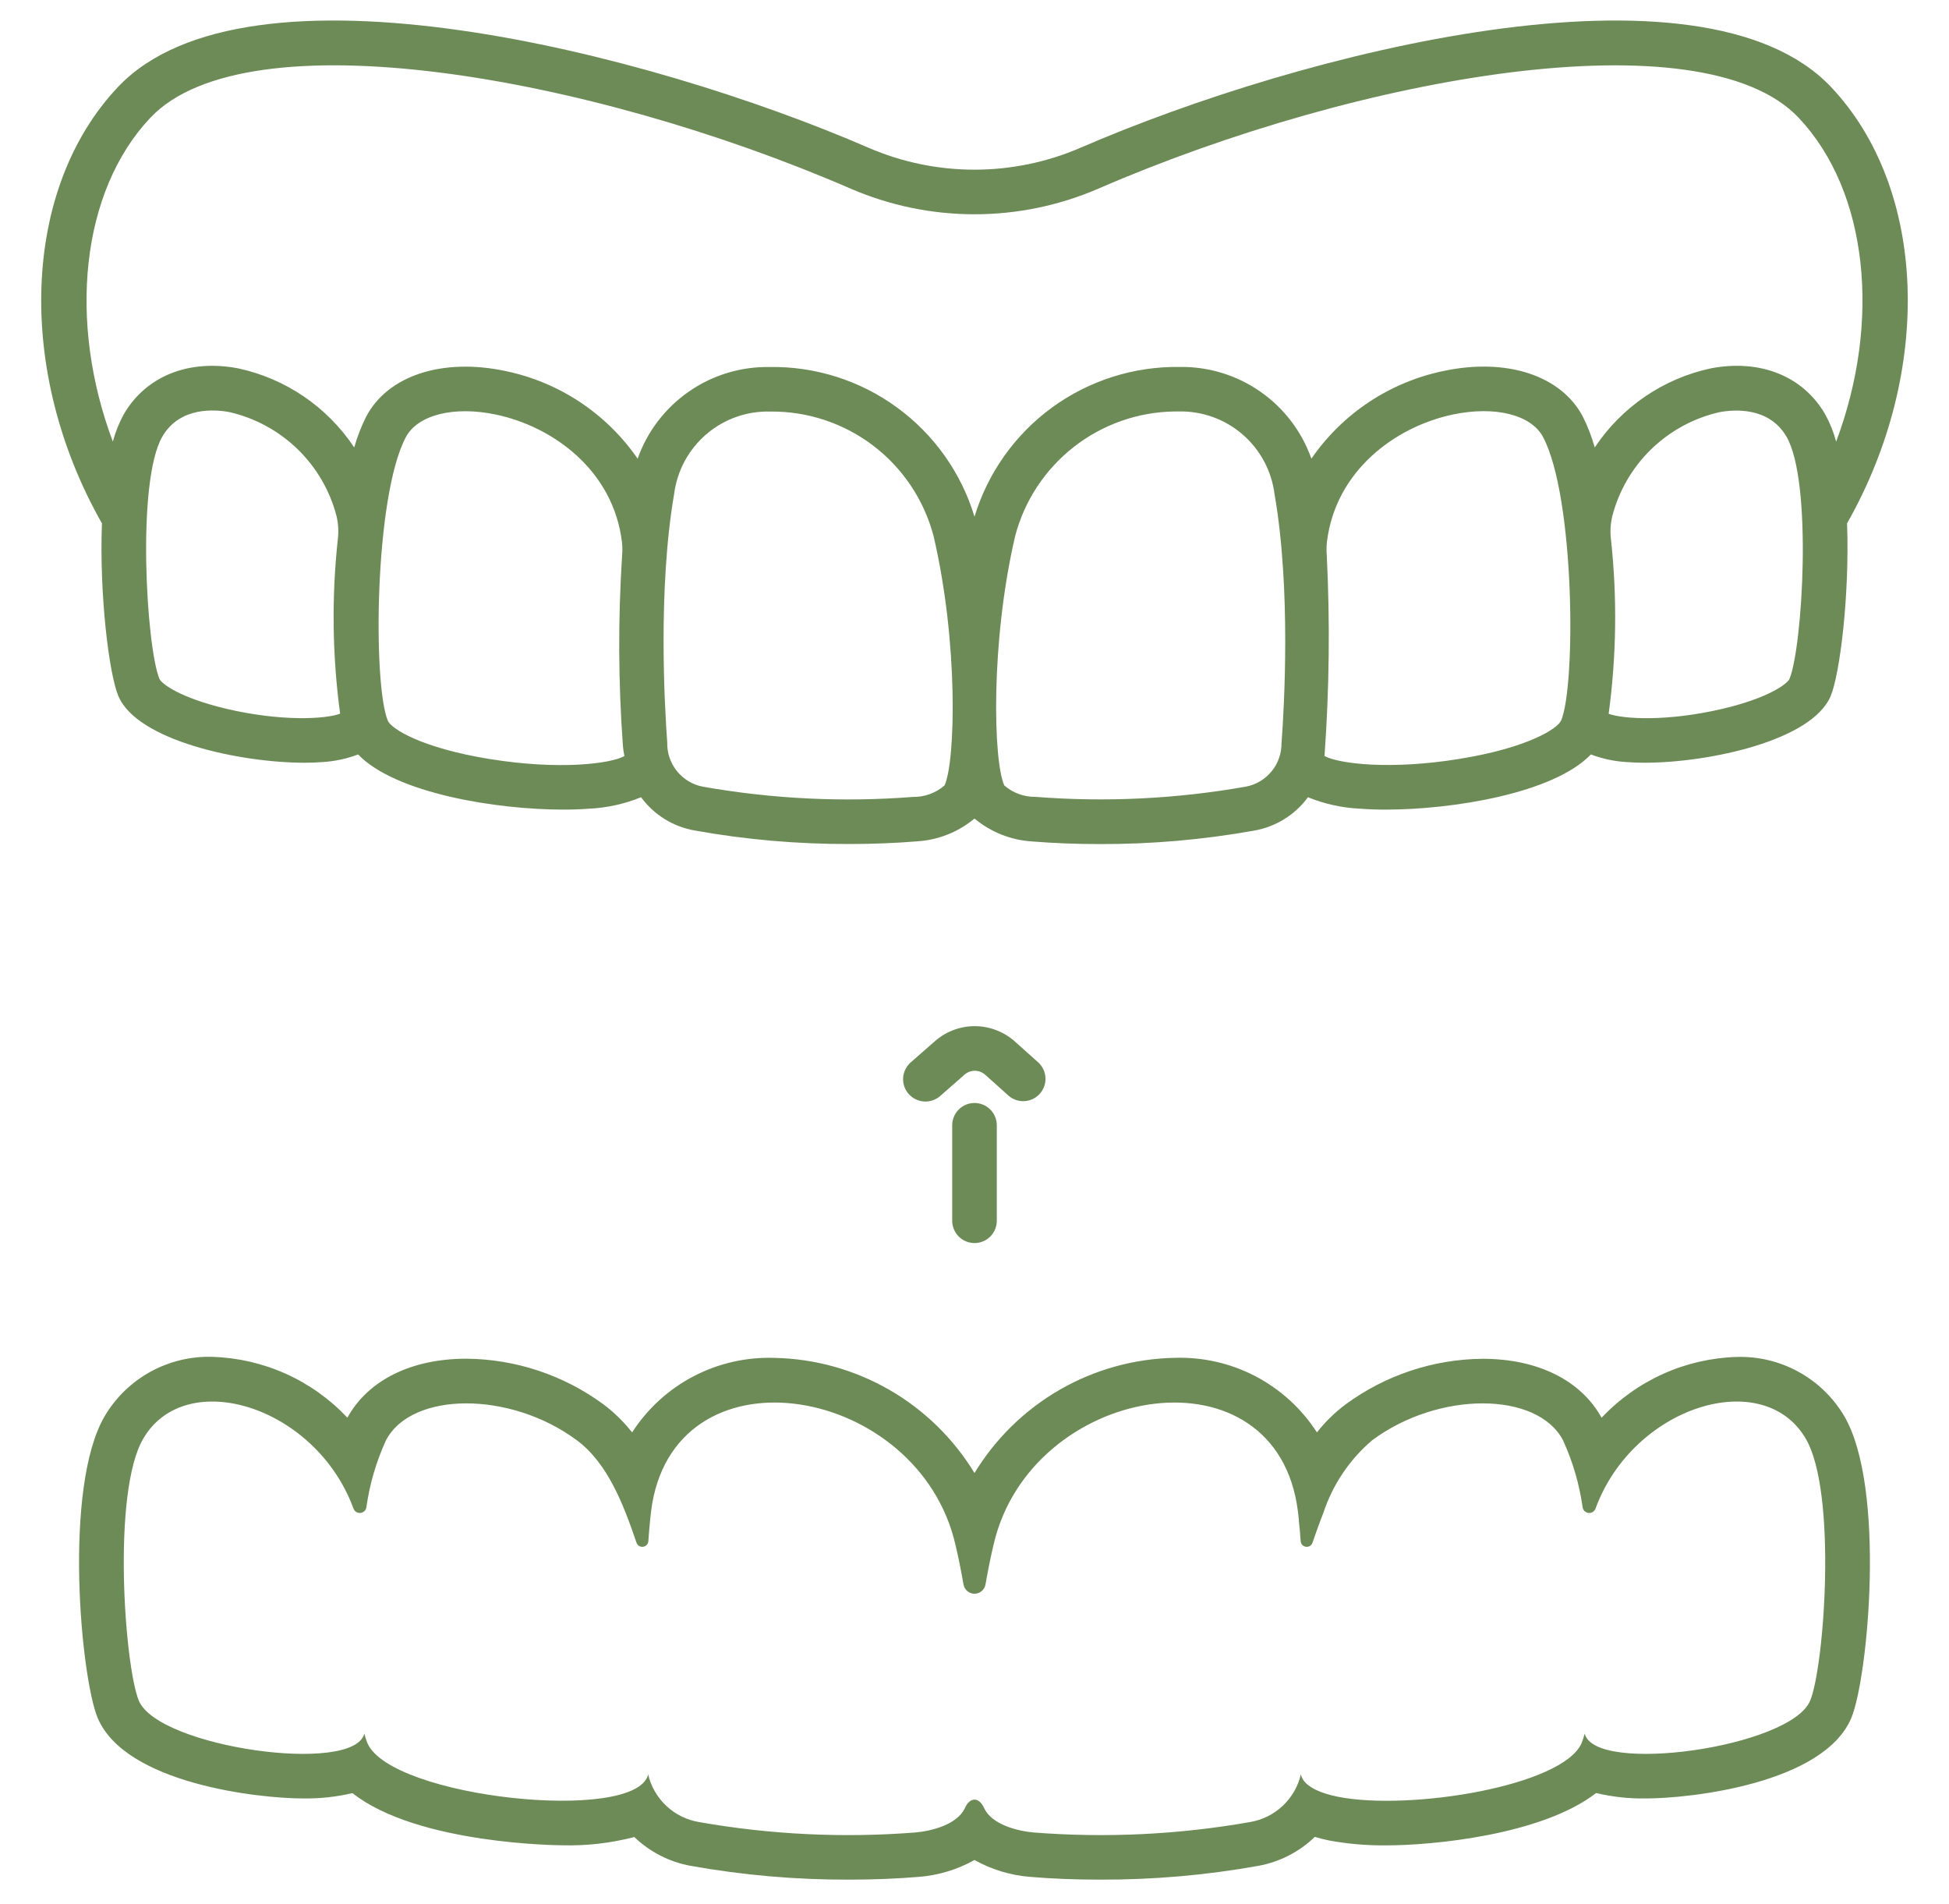 <svg width="43" height="42" viewBox="0 0 43 42" fill="none" xmlns="http://www.w3.org/2000/svg">
<g clip-path="url(#clip0_167_765)">
<path d="M20.417 24.3C20.317 24.3 20.219 24.269 20.137 24.212C20.055 24.155 19.991 24.075 19.956 23.981C19.921 23.887 19.915 23.785 19.939 23.688C19.964 23.591 20.017 23.503 20.092 23.437L20.63 22.966C20.874 22.753 21.187 22.636 21.511 22.637C21.835 22.639 22.148 22.759 22.39 22.975L22.911 23.441C23.005 23.529 23.06 23.65 23.066 23.778C23.072 23.907 23.027 24.032 22.941 24.128C22.855 24.224 22.735 24.282 22.607 24.291C22.479 24.299 22.352 24.258 22.255 24.174L21.735 23.708C21.673 23.653 21.592 23.622 21.509 23.621C21.425 23.621 21.344 23.651 21.281 23.706L20.744 24.177C20.654 24.257 20.537 24.3 20.417 24.3ZM21.5 27.422C21.369 27.422 21.244 27.37 21.152 27.278C21.06 27.185 21.008 27.06 21.008 26.93V24.824C21.008 24.694 21.06 24.569 21.152 24.476C21.244 24.384 21.369 24.332 21.5 24.332C21.631 24.332 21.756 24.384 21.848 24.476C21.94 24.569 21.992 24.694 21.992 24.824V26.93C21.992 27.06 21.94 27.185 21.848 27.278C21.756 27.37 21.631 27.422 21.5 27.422ZM40.397 1.919C37.542 -1.097 28.724 1.141 23.837 3.26C23.099 3.579 22.304 3.743 21.5 3.743C20.696 3.743 19.901 3.579 19.163 3.26C14.276 1.141 5.459 -1.097 2.603 1.919C0.481 4.163 0.341 8.188 2.249 11.545C2.19 13.128 2.406 14.865 2.61 15.351C3.022 16.343 5.309 16.826 6.717 16.826C6.854 16.826 6.984 16.821 7.103 16.812C7.376 16.797 7.645 16.74 7.901 16.643C8.722 17.499 10.944 17.86 12.43 17.86C12.632 17.86 12.82 17.853 12.99 17.84C13.386 17.822 13.776 17.737 14.143 17.587C14.429 17.976 14.854 18.239 15.329 18.321C16.458 18.524 17.603 18.623 18.749 18.619C19.258 18.619 19.759 18.599 20.232 18.56C20.697 18.532 21.142 18.356 21.5 18.057C21.858 18.356 22.302 18.533 22.768 18.562C23.241 18.601 23.742 18.62 24.251 18.62C25.397 18.625 26.542 18.525 27.671 18.323C28.146 18.24 28.571 17.976 28.857 17.587C29.224 17.737 29.614 17.822 30.011 17.84C30.18 17.853 30.369 17.86 30.571 17.86C32.058 17.86 34.279 17.499 35.099 16.643C35.355 16.74 35.624 16.797 35.898 16.812C36.016 16.821 36.146 16.826 36.284 16.826C37.692 16.826 39.979 16.343 40.391 15.351C40.593 14.864 40.809 13.126 40.751 11.545C42.658 8.188 42.519 4.163 40.397 1.919ZM4.992 15.635C3.987 15.398 3.564 15.088 3.517 14.974C3.231 14.285 3.006 10.617 3.583 9.629C3.972 8.963 4.75 9.032 5.067 9.092C5.633 9.223 6.152 9.506 6.568 9.911C6.984 10.316 7.281 10.827 7.426 11.389C7.464 11.556 7.474 11.728 7.453 11.898C7.314 13.177 7.332 14.469 7.504 15.744C7.183 15.865 6.203 15.92 4.993 15.636L4.992 15.635ZM10.796 16.743C9.272 16.495 8.63 16.069 8.558 15.902C8.227 15.133 8.255 10.97 8.952 9.647C9.215 9.15 10.016 8.949 10.948 9.147C12.212 9.415 13.532 10.384 13.722 11.958C13.733 12.058 13.734 12.159 13.725 12.259C13.635 13.655 13.641 15.055 13.743 16.45C13.749 16.53 13.763 16.604 13.776 16.68C13.466 16.848 12.34 16.994 10.797 16.743L10.796 16.743ZM20.837 17.328C20.646 17.494 20.4 17.584 20.147 17.58C18.599 17.701 17.041 17.625 15.511 17.355C15.284 17.313 15.08 17.191 14.936 17.012C14.791 16.833 14.715 16.608 14.721 16.378C14.665 15.623 14.511 12.995 14.873 10.898C14.938 10.386 15.191 9.916 15.584 9.579C15.976 9.243 16.479 9.065 16.995 9.079C17.815 9.07 18.614 9.335 19.267 9.832C19.919 10.329 20.386 11.029 20.596 11.822C21.147 14.167 21.082 16.796 20.839 17.329L20.837 17.328ZM28.273 16.377C28.279 16.607 28.203 16.832 28.059 17.011C27.914 17.19 27.71 17.312 27.484 17.354C25.954 17.624 24.396 17.7 22.847 17.579C22.594 17.582 22.348 17.493 22.157 17.327C21.914 16.794 21.85 14.165 22.398 11.821C22.603 11.043 23.058 10.354 23.692 9.859C24.326 9.363 25.104 9.089 25.909 9.077H25.996C26.513 9.063 27.016 9.242 27.408 9.578C27.8 9.914 28.054 10.384 28.119 10.896C28.486 12.996 28.331 15.623 28.275 16.379L28.273 16.377ZM34.438 15.9C34.366 16.068 33.724 16.494 32.201 16.741C30.659 16.992 29.532 16.846 29.222 16.678C29.328 15.206 29.345 13.728 29.272 12.254C29.264 12.155 29.265 12.056 29.275 11.958C29.465 10.383 30.785 9.414 32.05 9.145C32.984 8.948 33.785 9.148 34.046 9.645C34.744 10.97 34.772 15.133 34.44 15.902L34.438 15.9ZM39.481 14.975C39.434 15.088 39.012 15.399 38.005 15.636C36.794 15.921 35.814 15.865 35.491 15.746C35.664 14.471 35.681 13.179 35.542 11.9C35.522 11.73 35.531 11.558 35.57 11.391C35.715 10.829 36.011 10.318 36.427 9.913C36.843 9.508 37.362 9.225 37.928 9.094C38.244 9.034 39.023 8.965 39.413 9.63C39.993 10.618 39.768 14.287 39.481 14.975ZM40.264 9.132C39.775 8.295 38.834 7.918 37.745 8.126C36.697 8.351 35.778 8.978 35.184 9.871C35.118 9.635 35.03 9.406 34.92 9.188C34.444 8.283 33.238 7.888 31.848 8.184C30.664 8.429 29.619 9.122 28.933 10.118C28.721 9.52 28.328 9.003 27.807 8.64C27.287 8.277 26.666 8.086 26.031 8.095C25.02 8.079 24.031 8.393 23.213 8.988C22.396 9.584 21.794 10.43 21.5 11.398C21.207 10.429 20.606 9.583 19.788 8.987C18.971 8.391 17.981 8.078 16.97 8.096C16.335 8.088 15.714 8.278 15.194 8.641C14.673 9.004 14.279 9.521 14.068 10.119C13.381 9.123 12.337 8.43 11.152 8.185C9.762 7.89 8.556 8.284 8.08 9.189C7.97 9.407 7.882 9.636 7.815 9.871C7.222 8.978 6.303 8.351 5.254 8.126C4.166 7.919 3.225 8.295 2.735 9.132C2.628 9.325 2.546 9.53 2.49 9.742C1.497 7.102 1.78 4.224 3.319 2.596C5.446 0.347 12.996 1.659 18.771 4.163C19.633 4.535 20.561 4.727 21.5 4.727C22.439 4.727 23.367 4.535 24.229 4.163C30.004 1.659 37.554 0.348 39.681 2.596C41.222 4.224 41.503 7.102 40.51 9.742C40.454 9.53 40.371 9.325 40.264 9.132H40.264ZM40.688 31.238C40.445 30.828 40.097 30.491 39.68 30.262C39.263 30.033 38.793 29.92 38.317 29.934C37.756 29.951 37.204 30.078 36.693 30.308C36.181 30.539 35.72 30.867 35.335 31.276C34.88 30.449 33.926 29.975 32.71 29.975C31.621 29.984 30.563 30.337 29.686 30.982C29.45 31.159 29.238 31.366 29.055 31.599C28.718 31.076 28.251 30.65 27.701 30.361C27.15 30.073 26.533 29.933 25.912 29.954C25.022 29.972 24.151 30.214 23.38 30.658C22.609 31.103 21.962 31.735 21.5 32.495C21.038 31.735 20.391 31.103 19.62 30.659C18.848 30.215 17.977 29.973 17.088 29.955C16.467 29.934 15.851 30.074 15.3 30.362C14.749 30.65 14.283 31.076 13.946 31.599C13.763 31.366 13.55 31.158 13.314 30.98C12.436 30.335 11.378 29.982 10.289 29.973C9.075 29.973 8.121 30.446 7.664 31.274C7.28 30.866 6.819 30.537 6.307 30.306C5.795 30.076 5.243 29.949 4.683 29.932C4.207 29.918 3.736 30.032 3.319 30.261C2.902 30.491 2.554 30.828 2.311 31.238C1.39 32.806 1.784 37.003 2.153 37.893C2.76 39.347 5.704 39.674 6.688 39.674C7.054 39.679 7.42 39.64 7.776 39.556C9.212 40.691 12.364 40.707 12.401 40.707C12.938 40.722 13.475 40.66 13.995 40.525C14.337 40.854 14.768 41.075 15.235 41.16C16.391 41.367 17.563 41.469 18.738 41.465C19.271 41.465 19.788 41.444 20.272 41.404C20.704 41.37 21.122 41.243 21.5 41.032C21.878 41.243 22.296 41.37 22.727 41.404C23.213 41.445 23.73 41.465 24.263 41.465C25.436 41.469 26.606 41.368 27.761 41.161C28.23 41.076 28.664 40.854 29.008 40.522C29.107 40.552 29.212 40.578 29.323 40.601C29.742 40.678 30.168 40.714 30.595 40.709C31.598 40.709 34.016 40.483 35.215 39.554C35.574 39.64 35.943 39.68 36.312 39.674C37.297 39.674 40.24 39.346 40.846 37.895C41.216 37.004 41.61 32.806 40.688 31.238ZM39.937 37.517C39.508 38.548 35.183 39.158 34.963 38.243C34.944 38.314 34.921 38.384 34.894 38.453C34.484 39.398 31.111 39.952 29.519 39.637C29.07 39.545 28.761 39.388 28.702 39.152V39.135C28.641 39.404 28.501 39.648 28.301 39.836C28.101 40.025 27.848 40.15 27.577 40.195C26.004 40.472 24.402 40.549 22.809 40.425C22.458 40.395 21.881 40.254 21.713 39.887C21.598 39.637 21.401 39.637 21.287 39.887C21.119 40.254 20.542 40.395 20.191 40.425C18.598 40.549 16.996 40.472 15.423 40.195C15.152 40.15 14.899 40.025 14.699 39.836C14.499 39.648 14.359 39.404 14.298 39.135V39.152C14.019 40.231 8.631 39.663 8.106 38.453C8.079 38.384 8.056 38.314 8.037 38.243C7.817 39.158 3.492 38.548 3.063 37.517C2.751 36.766 2.465 32.92 3.161 31.736C4.099 30.131 6.967 31.017 7.797 33.275C7.808 33.306 7.828 33.333 7.856 33.352C7.883 33.37 7.916 33.378 7.949 33.376C7.982 33.373 8.013 33.359 8.038 33.337C8.062 33.315 8.078 33.285 8.083 33.252C8.155 32.74 8.301 32.242 8.516 31.772C9.084 30.692 11.259 30.683 12.726 31.772C13.405 32.277 13.75 33.173 14.042 34.029C14.051 34.059 14.071 34.085 14.097 34.102C14.124 34.119 14.155 34.126 14.187 34.122C14.218 34.118 14.247 34.104 14.268 34.081C14.29 34.058 14.302 34.028 14.304 33.997C14.327 33.675 14.357 33.364 14.389 33.17C15 29.642 20.263 30.571 21.077 34.066C21.146 34.354 21.205 34.653 21.257 34.952C21.267 35.009 21.296 35.061 21.341 35.099C21.385 35.137 21.442 35.158 21.5 35.158C21.558 35.158 21.615 35.137 21.659 35.099C21.704 35.061 21.733 35.009 21.743 34.952C21.795 34.653 21.854 34.354 21.923 34.066C22.737 30.571 28 29.642 28.61 33.17C28.627 33.262 28.64 33.383 28.656 33.518V33.554C28.673 33.692 28.686 33.843 28.696 33.997C28.698 34.028 28.71 34.058 28.732 34.081C28.753 34.104 28.782 34.118 28.813 34.122C28.845 34.126 28.876 34.119 28.903 34.102C28.929 34.085 28.949 34.059 28.958 34.029C29.034 33.813 29.109 33.593 29.195 33.38C29.4 32.755 29.773 32.199 30.274 31.772C31.741 30.683 33.916 30.692 34.484 31.772C34.699 32.242 34.845 32.74 34.917 33.252C34.922 33.285 34.938 33.315 34.962 33.337C34.987 33.359 35.018 33.373 35.051 33.376C35.084 33.378 35.117 33.37 35.144 33.352C35.172 33.333 35.192 33.306 35.203 33.275C36.033 31.017 38.9 30.131 39.839 31.736C40.535 32.919 40.249 36.765 39.937 37.516V37.517Z" fill="#6C8B57"/>
</g>
<defs>
<clipPath id="clip0_167_765">
<rect width="42" height="42" fill="white" transform="translate(0.5)"/>
</clipPath>
</defs>
</svg>
